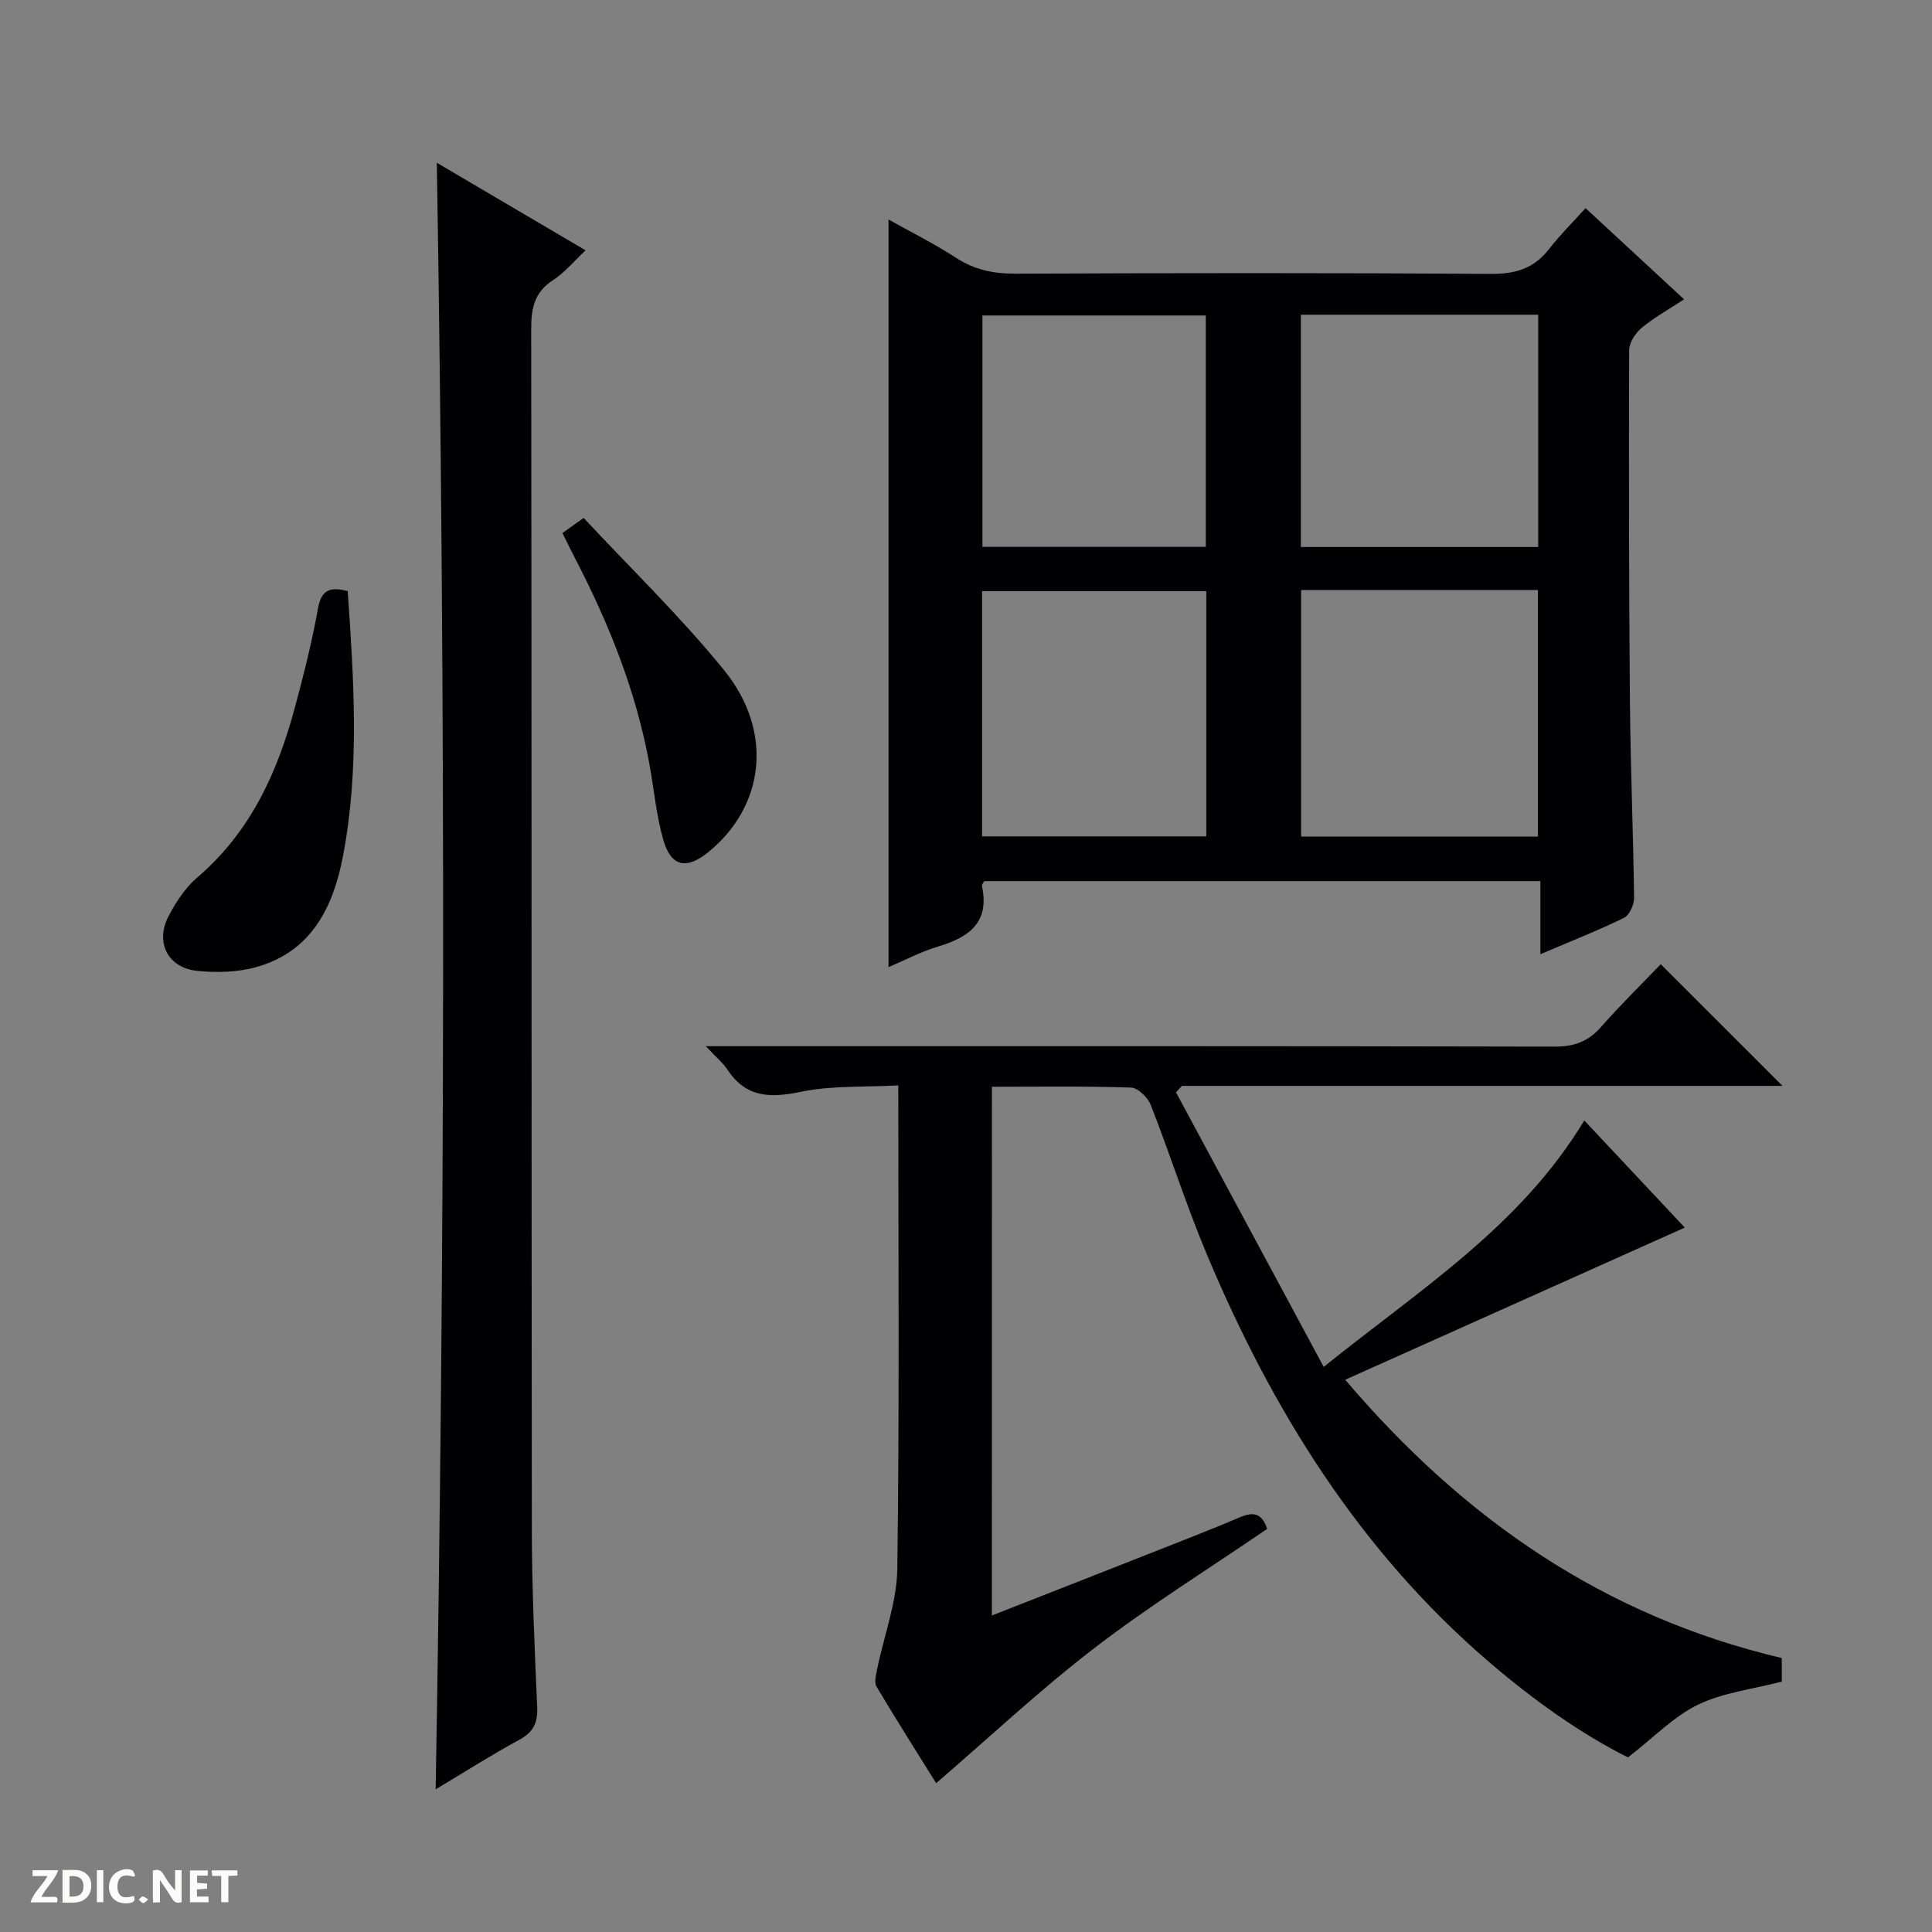 <svg enable-background="new 0 0 400 400" viewBox="0 0 400 400" xmlns="http://www.w3.org/2000/svg"><rect x="0" y="0" width="400" height="400" fill="#808080" stroke="none"/><g fill="#fcfbfa"><path d="m37.59 393.81c-.92.31-1.52.05-2-.78-.7-1.2-1.52-2.34-2.47-3.78v4.59c-.55.03-.95.05-1.41.07-.03-.37-.06-.64-.06-.91 0-1.91 0-3.81 0-5.7 1.13-.41 1.77-.03 2.29.91.62 1.11 1.38 2.14 2.31 3.19v-4.2h1.35v6.61z"/><path d="m12.94 393.88v-6.75c1.9.19 3.93-.54 5.37 1.29.8 1.01.78 2.88.03 3.97-1.37 1.97-3.4 1.51-6.4 1.49m2.45-1.22c2.04.12 2.92-.58 2.89-2.21-.03-1.51-.98-2.19-2.89-2z"/><path d="m11.81 393.87h-5.49c.68-2.18 2.47-3.48 3.51-5.45h-3.08v-1.21h5.29c-.71 2.13-2.44 3.48-3.47 5.51.86 0 1.63.04 2.39-.01.79-.05 1.14.21.85 1.16"/><path d="m39.33 393.86v-6.61h3.7v1.07h-2.22v1.52c.68.04 1.34.09 2.07.13v1.07c-.72.05-1.38.09-2.1.14v1.48h2.4v1.19h-3.85z"/><path d="m27.71 388.56c-1.15-.3-2.46-.61-3.1.64-.37.73-.41 1.93-.06 2.67.63 1.35 1.99.93 3.17.68.35.94-.01 1.32-.93 1.46-1.62.25-3.05-.27-3.76-1.48-.73-1.24-.6-3.03.31-4.17.88-1.11 2.71-1.7 4-1.16.32.13.44.74.65 1.12-.1.08-.19.16-.28.24"/><path d="m49.15 387.24v1.07c-.59.02-1.17.05-1.87.08v5.44h-1.48v-5.44h-1.85c-.05-.4-.08-.73-.13-1.15z"/><path d="m20.06 387.21h1.33v6.62h-1.33z"/><path d="m30.68 393.25c-.39.38-.8.79-1.05.76-.32-.05-.6-.45-.9-.7.26-.24.51-.64.8-.67.29-.04.62.3 1.15.61"/></g><path d="m318.92 197.56c0-5.45 0-10.07 0-15.13-38.53 0-76.73 0-115.13 0-.09.19-.56.67-.48 1.04 1.62 7.59-2.74 10.59-9.1 12.5-3.62 1.09-7.02 2.9-10.25 4.27 0-51.7 0-103.17 0-154.79 4.35 2.44 9.34 4.92 13.98 7.93 3.82 2.48 7.73 3.29 12.22 3.28 32.81-.13 65.62-.18 98.43.05 5.1.04 8.97-1.09 12.11-5.13 2.23-2.88 4.85-5.47 7.57-8.49 7.07 6.54 13.51 12.5 20.4 18.88-3.17 2.09-6.18 3.75-8.77 5.9-1.3 1.08-2.6 3.07-2.6 4.65-.08 24.31-.05 48.62.16 72.93.12 13.47.69 26.94.86 40.41.02 1.43-.96 3.62-2.11 4.18-5.34 2.61-10.89 4.79-17.29 7.52zm-49.53-75.41v51.05h49.02c0-17.25 0-34.11 0-51.05-16.52 0-32.63 0-49.02 0zm-.06-56.99v48.09h49.14c0-16.2 0-32.06 0-48.09-16.47 0-32.58 0-49.14 0zm-66 108h46.42c0-17.18 0-33.93 0-50.76-15.59 0-30.93 0-46.42 0zm46.32-59.94c0-16.19 0-32.07 0-47.9-15.58 0-30.8 0-46.25 0v47.9z" fill="#010104"/><path d="m205.36 334.47c11.09-4.35 22.03-8.63 32.95-12.94 6.18-2.44 12.39-4.83 18.5-7.44 2.96-1.27 4.6-.5 5.53 2.46-11.95 8.17-24.23 15.82-35.66 24.59-11.3 8.67-21.73 18.47-32.86 28.05-3.76-6.04-8.16-12.96-12.35-20.01-.52-.88-.1-2.44.14-3.63 1.41-6.94 4.08-13.84 4.17-20.79.45-32.98.2-65.97.2-100.04-6.85.38-13.7-.01-20.19 1.33-6.3 1.3-11.29 1.24-15.13-4.52-.97-1.46-2.38-2.62-4.53-4.93h6.83c56.31 0 112.63-.04 168.94.09 4.01.01 6.92-1.05 9.56-4.05 4.06-4.61 8.45-8.92 12.38-13.01 8.69 8.68 16.91 16.89 25.21 25.19-41.11 0-82.72 0-124.32 0-.42.45-.84.89-1.25 1.34 10.04 18.66 20.07 37.32 30.58 56.84 19.9-16.02 40.74-29.1 53.95-51.02 7.05 7.52 14.28 15.22 20.81 22.18-23.36 10.47-46.57 20.87-70.31 31.5 24.74 29.08 53.83 49 90.39 57.62v4.88c-5.98 1.56-12.1 2.25-17.33 4.77-5.01 2.41-9.1 6.73-14.51 10.92-9.51-4.73-19.47-11.77-28.78-19.76-26.88-23.07-44.97-52.28-58.49-84.56-4.23-10.09-7.54-20.57-11.54-30.76-.61-1.55-2.65-3.55-4.09-3.6-9.47-.32-18.95-.17-28.79-.17-.01 36.48-.01 72.71-.01 109.47z" fill="#010104"/><path d="m90.2 370.46c1.95-112.58 2.08-224.24.24-336.76 10.18 5.99 20.2 11.89 30.8 18.13-2.45 2.29-4.36 4.63-6.77 6.19-3.88 2.52-4.5 5.87-4.49 10.18.11 82.79.04 165.58.13 248.37.01 12.31.58 24.61 1.11 36.91.14 3.25-.82 5.16-3.72 6.73-5.66 3.07-11.09 6.54-17.3 10.25z" fill="#010104"/><path d="m71.99 122.39c1.28 18.47 2.48 36.72-.97 54.82-2.01 10.56-6.52 19.82-17.95 23.01-3.88 1.09-8.25 1.2-12.29.78-6.08-.64-8.72-5.96-5.85-11.38 1.53-2.89 3.44-5.85 5.9-7.94 11-9.38 16.62-21.75 20.24-35.27 1.8-6.71 3.52-13.47 4.74-20.31.66-3.76 2.27-4.77 6.18-3.71z" fill="#010104"/><path d="m120.84 107.23c9.83 10.56 20.16 20.52 29.12 31.58 10.29 12.71 8.34 28.24-3.41 37.69-4.45 3.58-7.61 2.94-9.21-2.57-1.46-5.07-1.92-10.42-2.87-15.64-2.73-15-8.3-28.99-15.29-42.46-.91-1.75-1.76-3.53-2.73-5.48 1.31-.93 2.49-1.77 4.39-3.12z" fill="#010104"/></svg>